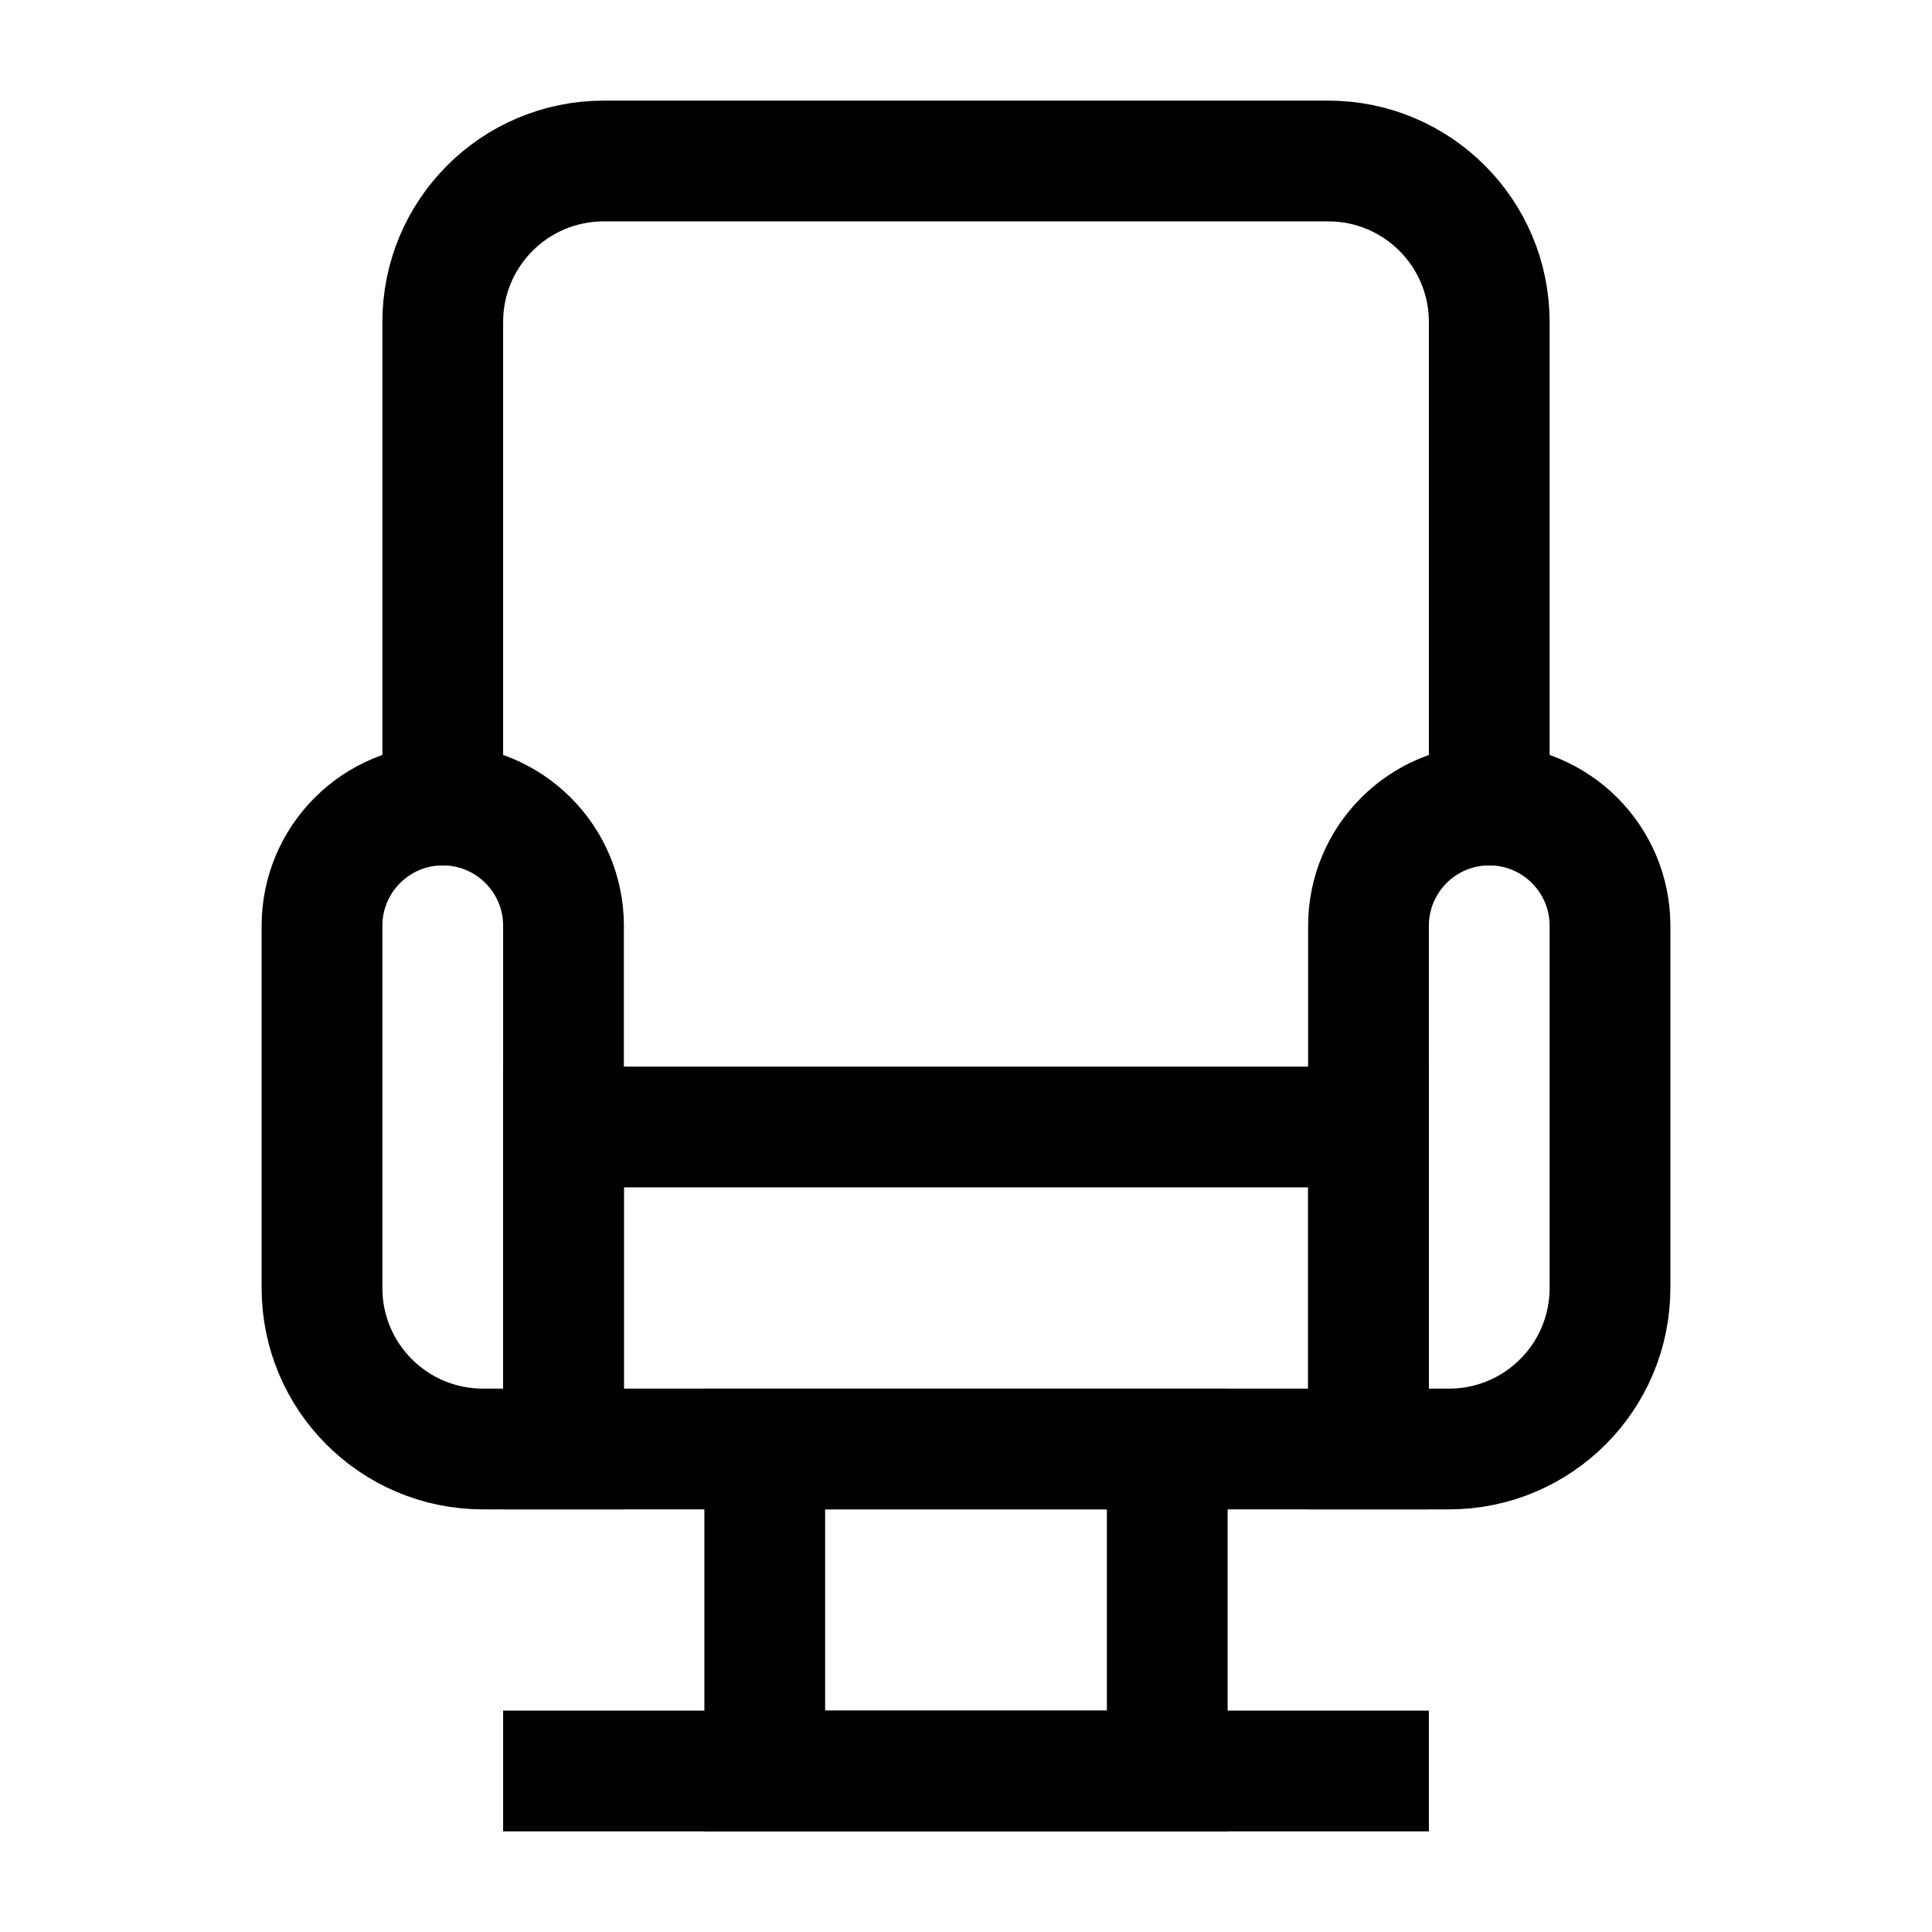 <svg width="24" height="24" viewBox="0 0 24 24" fill="none" xmlns="http://www.w3.org/2000/svg">
    <path d="M7 18V11.5C7 10.672 6.328 10 5.5 10C4.672 10 4 10.672 4 11.5V16C4 17.105 4.895 18 6 18H7Z" stroke="currentColor" stroke-width="1.5" stroke-linecap="square"/>
    <path d="M20 16V11.5C20 10.672 19.328 10 18.5 10C17.672 10 17 10.672 17 11.5V18H18C19.105 18 20 17.105 20 16Z" stroke="currentColor" stroke-width="1.5" stroke-linecap="square"/>
    <path d="M17 14H7V18H17V14Z" stroke="currentColor" stroke-width="1.5" stroke-linecap="square"/>
    <path d="M14.5 22H9.5V18H14.5V22Z" stroke="currentColor" stroke-width="1.5" stroke-linecap="square"/>
    <path d="M7 22H17" stroke="currentColor" stroke-width="1.5" stroke-linecap="square"/>
    <path d="M18.5 10V4C18.5 2.895 17.605 2 16.5 2H7.5C6.395 2 5.5 2.895 5.5 4V10" stroke="currentColor" stroke-width="1.5" stroke-linecap="square"/>
</svg>
